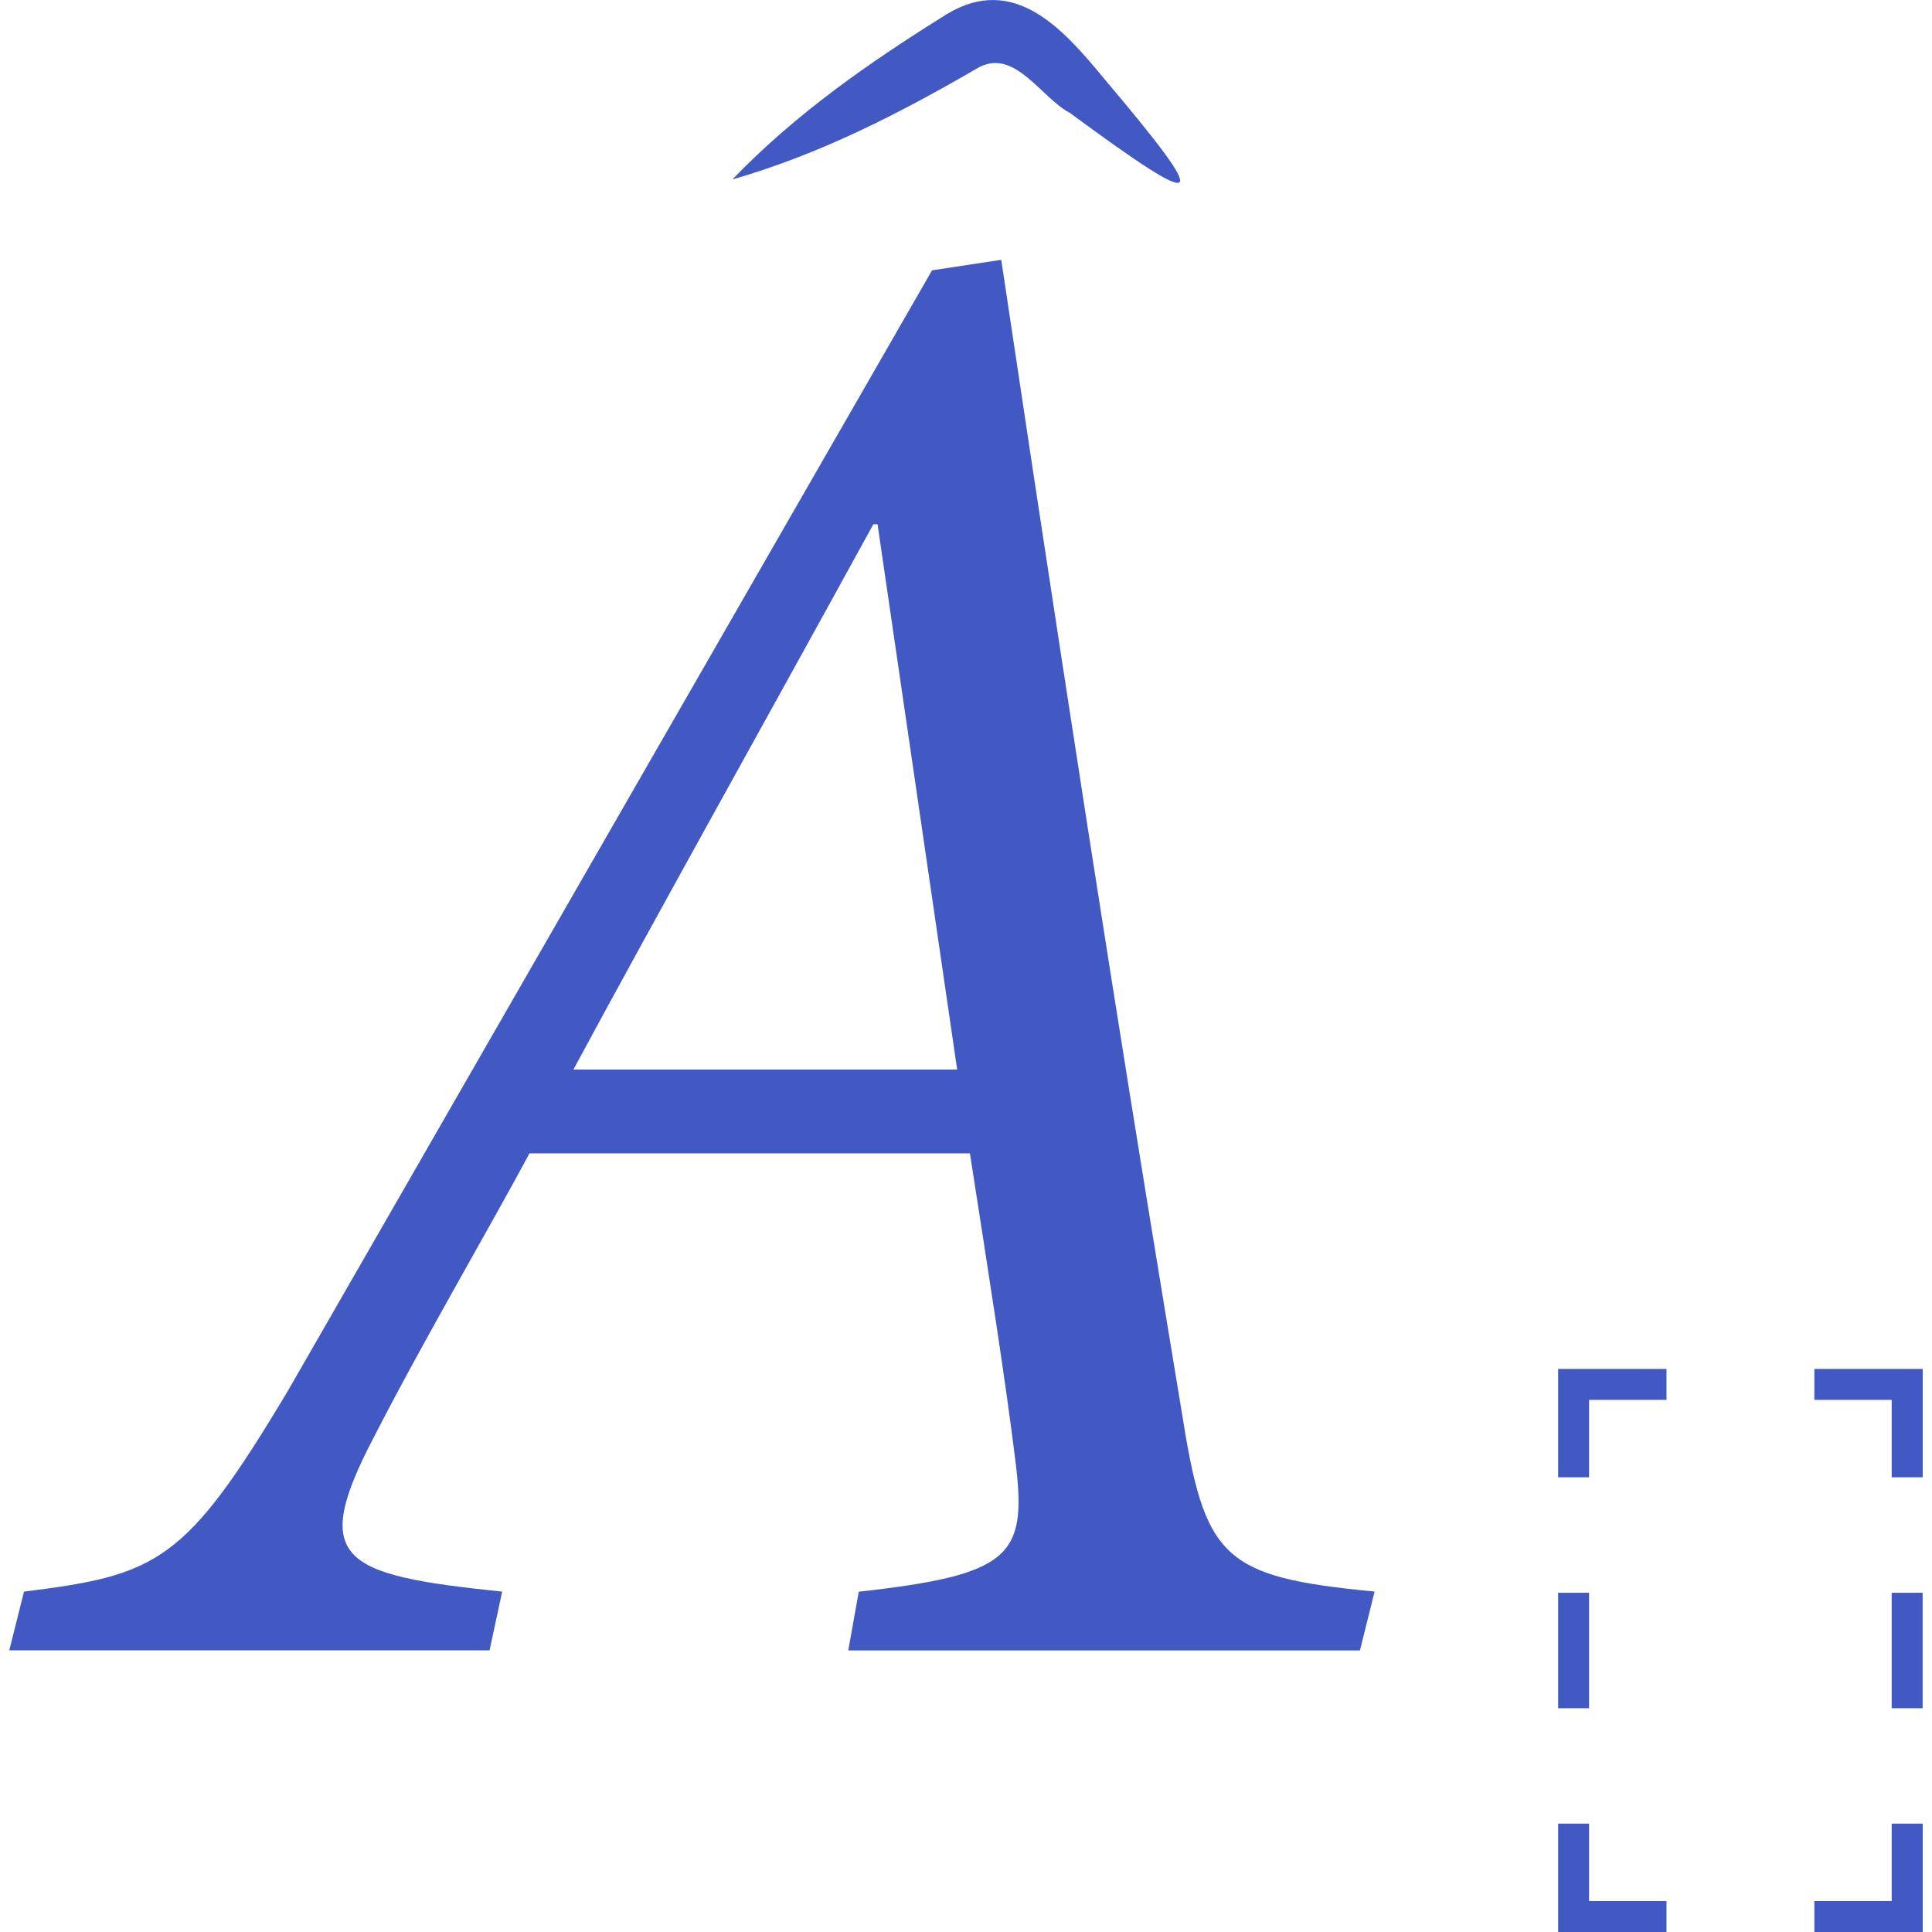 <?xml version="1.0" encoding="utf-8"?>
<!-- Generator: Adobe Illustrator 26.0.1, SVG Export Plug-In . SVG Version: 6.00 Build 0)  -->
<svg version="1.1" id="Layer_1" xmlns="http://www.w3.org/2000/svg" xmlns:xlink="http://www.w3.org/1999/xlink" x="0px" y="0px"
	 viewBox="0 0 256 256" style="enable-background:new 0 0 256 256;" xml:space="preserve">
<style type="text/css">
	.st0{fill:#4259C3;}
</style>
<g>
	<g>
		<g>
			<path class="st0" d="M180.2,218.69h-67.8l1.39-7.78c20.01-2.22,22.23-4.72,20.84-16.67c-1.39-11.4-3.61-25.29-6.11-41.41H70.15
				c-4.72,8.89-14.17,25.01-20.56,37.51c-8.61,16.4-4.45,18.34,16.95,20.56l-1.67,7.78H1.23l1.95-7.78
				c17.79-2.22,21.4-3.89,35.01-26.68l85.31-148.4l9.17-1.39c12.23,81.7,18.34,118.94,23.9,152.56c3.06,19.46,5.28,21.96,25.57,23.9
				L180.2,218.69z M116.28,69.47h-0.56c-14.17,25.84-28.35,51.13-39.74,72.25h50.85L116.28,69.47z"/>
		</g>
	</g>
	<g>
		<g>
			<g>
				<polygon class="st0" points="254.77,256 240.41,256 240.41,251.9 250.66,251.9 250.66,241.64 254.77,241.64 				"/>
			</g>
		</g>
		<g>
			<g>
				<polygon class="st0" points="220.82,256 206.46,256 206.46,241.64 210.56,241.64 210.56,251.9 220.82,251.9 				"/>
			</g>
		</g>
		<g>
			<g>
				<rect x="206.46" y="211.05" class="st0" width="4.1" height="15.3"/>
			</g>
		</g>
		<g>
			<g>
				<polygon class="st0" points="210.56,195.75 206.46,195.75 206.46,181.39 220.82,181.39 220.82,185.49 210.56,185.49 				"/>
			</g>
		</g>
		<g>
			<g>
				<polygon class="st0" points="254.77,195.75 250.66,195.75 250.66,185.49 240.41,185.49 240.41,181.39 254.77,181.39 				"/>
			</g>
		</g>
		<g>
			<g>
				<rect x="250.66" y="211.05" class="st0" width="4.1" height="15.3"/>
			</g>
		</g>
	</g>
	<g>
		<path class="st0" d="M97.04,23.78C105.5,15,115.27,8.22,125.5,1.85c8.87-5.35,15.37,1.99,20.65,8.39
			c14.61,17.28,13.92,18.2-4.4,4.71c-3.81-2-7.22-8.51-12-6.05C119.32,14.96,108.76,20.41,97.04,23.78L97.04,23.78z"/>
	</g>
</g>
</svg>
